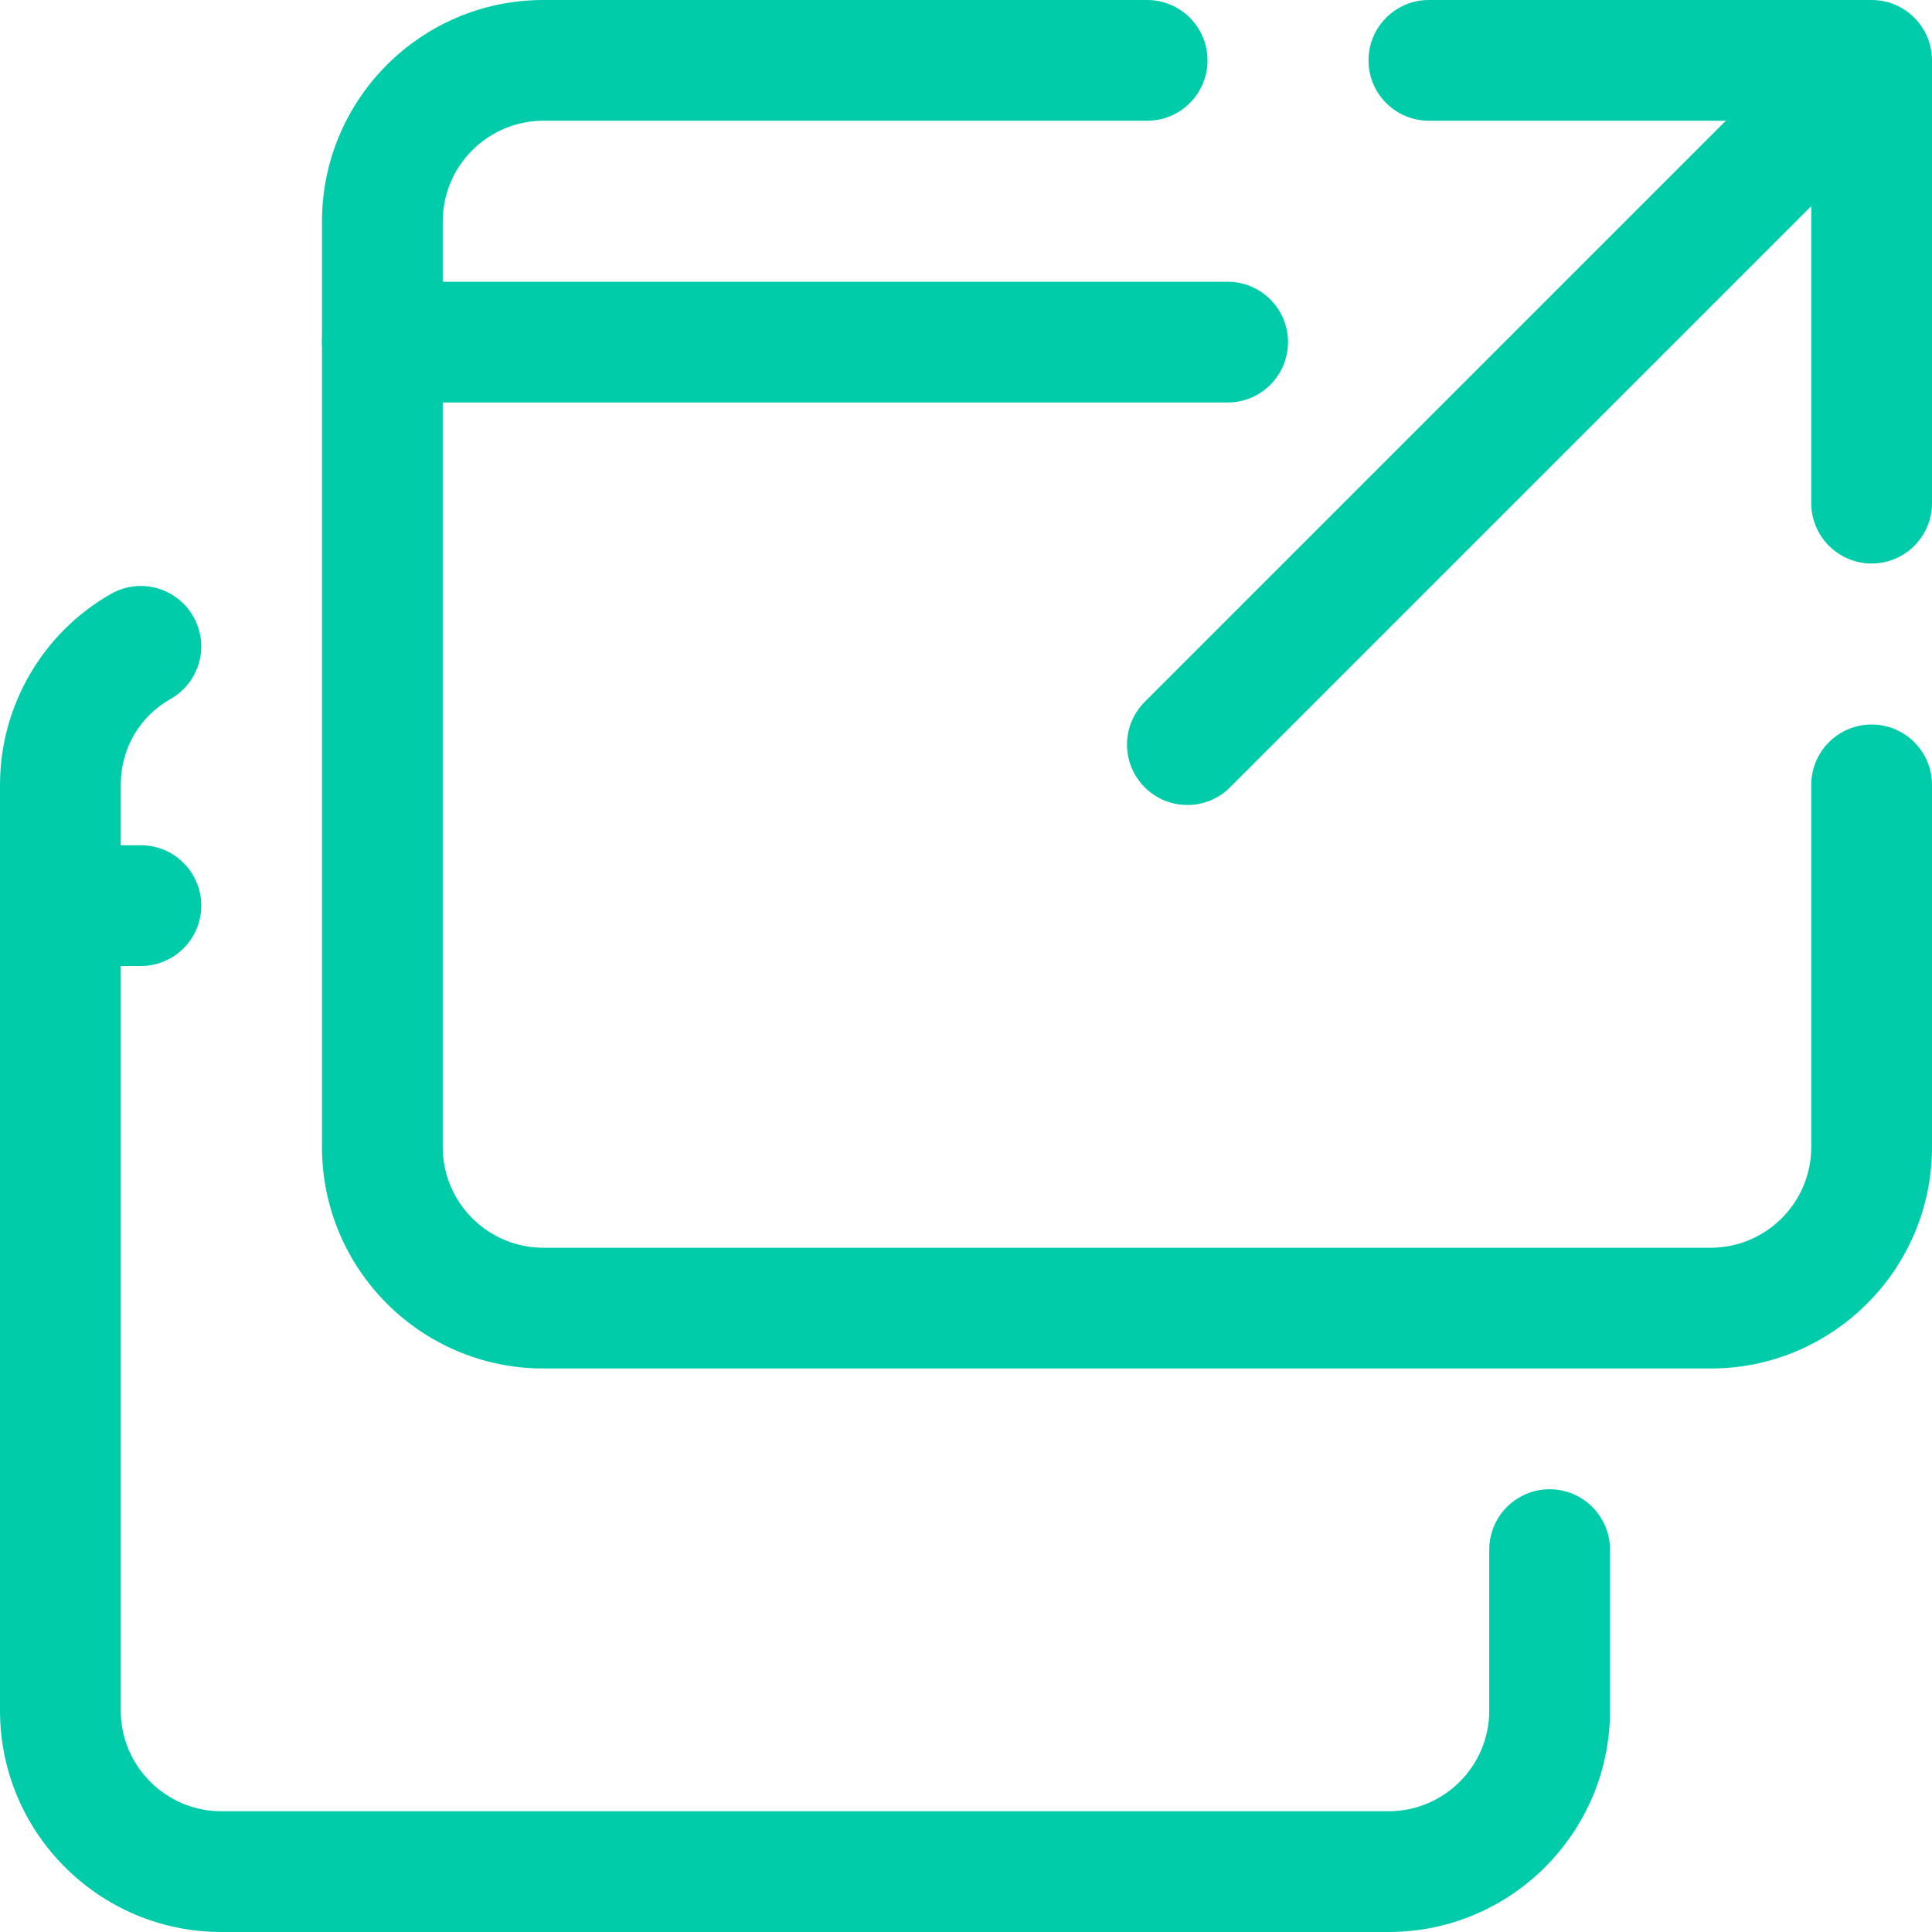 <?xml version="1.0"?>
<svg xmlns="http://www.w3.org/2000/svg" xmlns:xlink="http://www.w3.org/1999/xlink" xmlns:svgjs="http://svgjs.com/svgjs" version="1.1" width="512" height="512" x="0" y="0" viewBox="0 0 24 24" style="enable-background:new 0 0 512 512" xml:space="preserve" class=""><g><g xmlns="http://www.w3.org/2000/svg"><path d="m14.75 10c-.192 0-.384-.073-.53-.22-.293-.293-.293-.768 0-1.061l8.25-8.25c.293-.293.768-.293 1.061 0s.293.768 0 1.061l-8.25 8.25c-.147.147-.339.22-.531.22z" fill="#00ccaa" data-original="#000000" style="" class=""/></g><g xmlns="http://www.w3.org/2000/svg"><path d="m23.25 7c-.414 0-.75-.336-.75-.75v-4.75h-4.75c-.414 0-.75-.336-.75-.75s.336-.75.75-.75h5.5c.414 0 .75.336.75.75v5.5c0 .414-.336.75-.75.75z" fill="#00ccaa" data-original="#000000" style="" class=""/></g><g xmlns="http://www.w3.org/2000/svg"><path d="m17.25 24h-14.5c-1.517 0-2.75-1.233-2.75-2.75v-11.5c0-.981.529-1.89 1.38-2.373.361-.205.817-.077 1.022.283s.078.818-.282 1.022c-.388.22-.62.62-.62 1.068v11.5c0 .689.561 1.25 1.25 1.25h14.5c.689 0 1.25-.561 1.25-1.25v-2c0-.414.336-.75.75-.75s.75.336.75.75v2c0 1.517-1.233 2.75-2.75 2.75z" fill="#00ccaa" data-original="#000000" style="" class=""/></g><g xmlns="http://www.w3.org/2000/svg"><path d="m1.75 12h-1c-.414 0-.75-.336-.75-.75s.336-.75.75-.75h1c.414 0 .75.336.75.75s-.336.75-.75.75z" fill="#00ccaa" data-original="#000000" style="" class=""/></g><g xmlns="http://www.w3.org/2000/svg"><path d="m21.25 17h-14.5c-1.517 0-2.75-1.233-2.75-2.75v-11.5c0-1.517 1.233-2.75 2.75-2.75h7.5c.414 0 .75.336.75.75s-.336.75-.75.75h-7.5c-.689 0-1.25.561-1.25 1.25v11.5c0 .689.561 1.25 1.25 1.25h14.5c.689 0 1.25-.561 1.25-1.25v-4.5c0-.414.336-.75.75-.75s.75.336.75.75v4.5c0 1.517-1.233 2.75-2.75 2.75z" fill="#00ccaa" data-original="#000000" style="" class=""/></g><g xmlns="http://www.w3.org/2000/svg"><path d="m15.25 5h-10.5c-.414 0-.75-.336-.75-.75s.336-.75.75-.75h10.5c.414 0 .75.336.75.75s-.336.75-.75.75z" fill="#00ccaa" data-original="#000000" style="" class=""/></g></g></svg>
